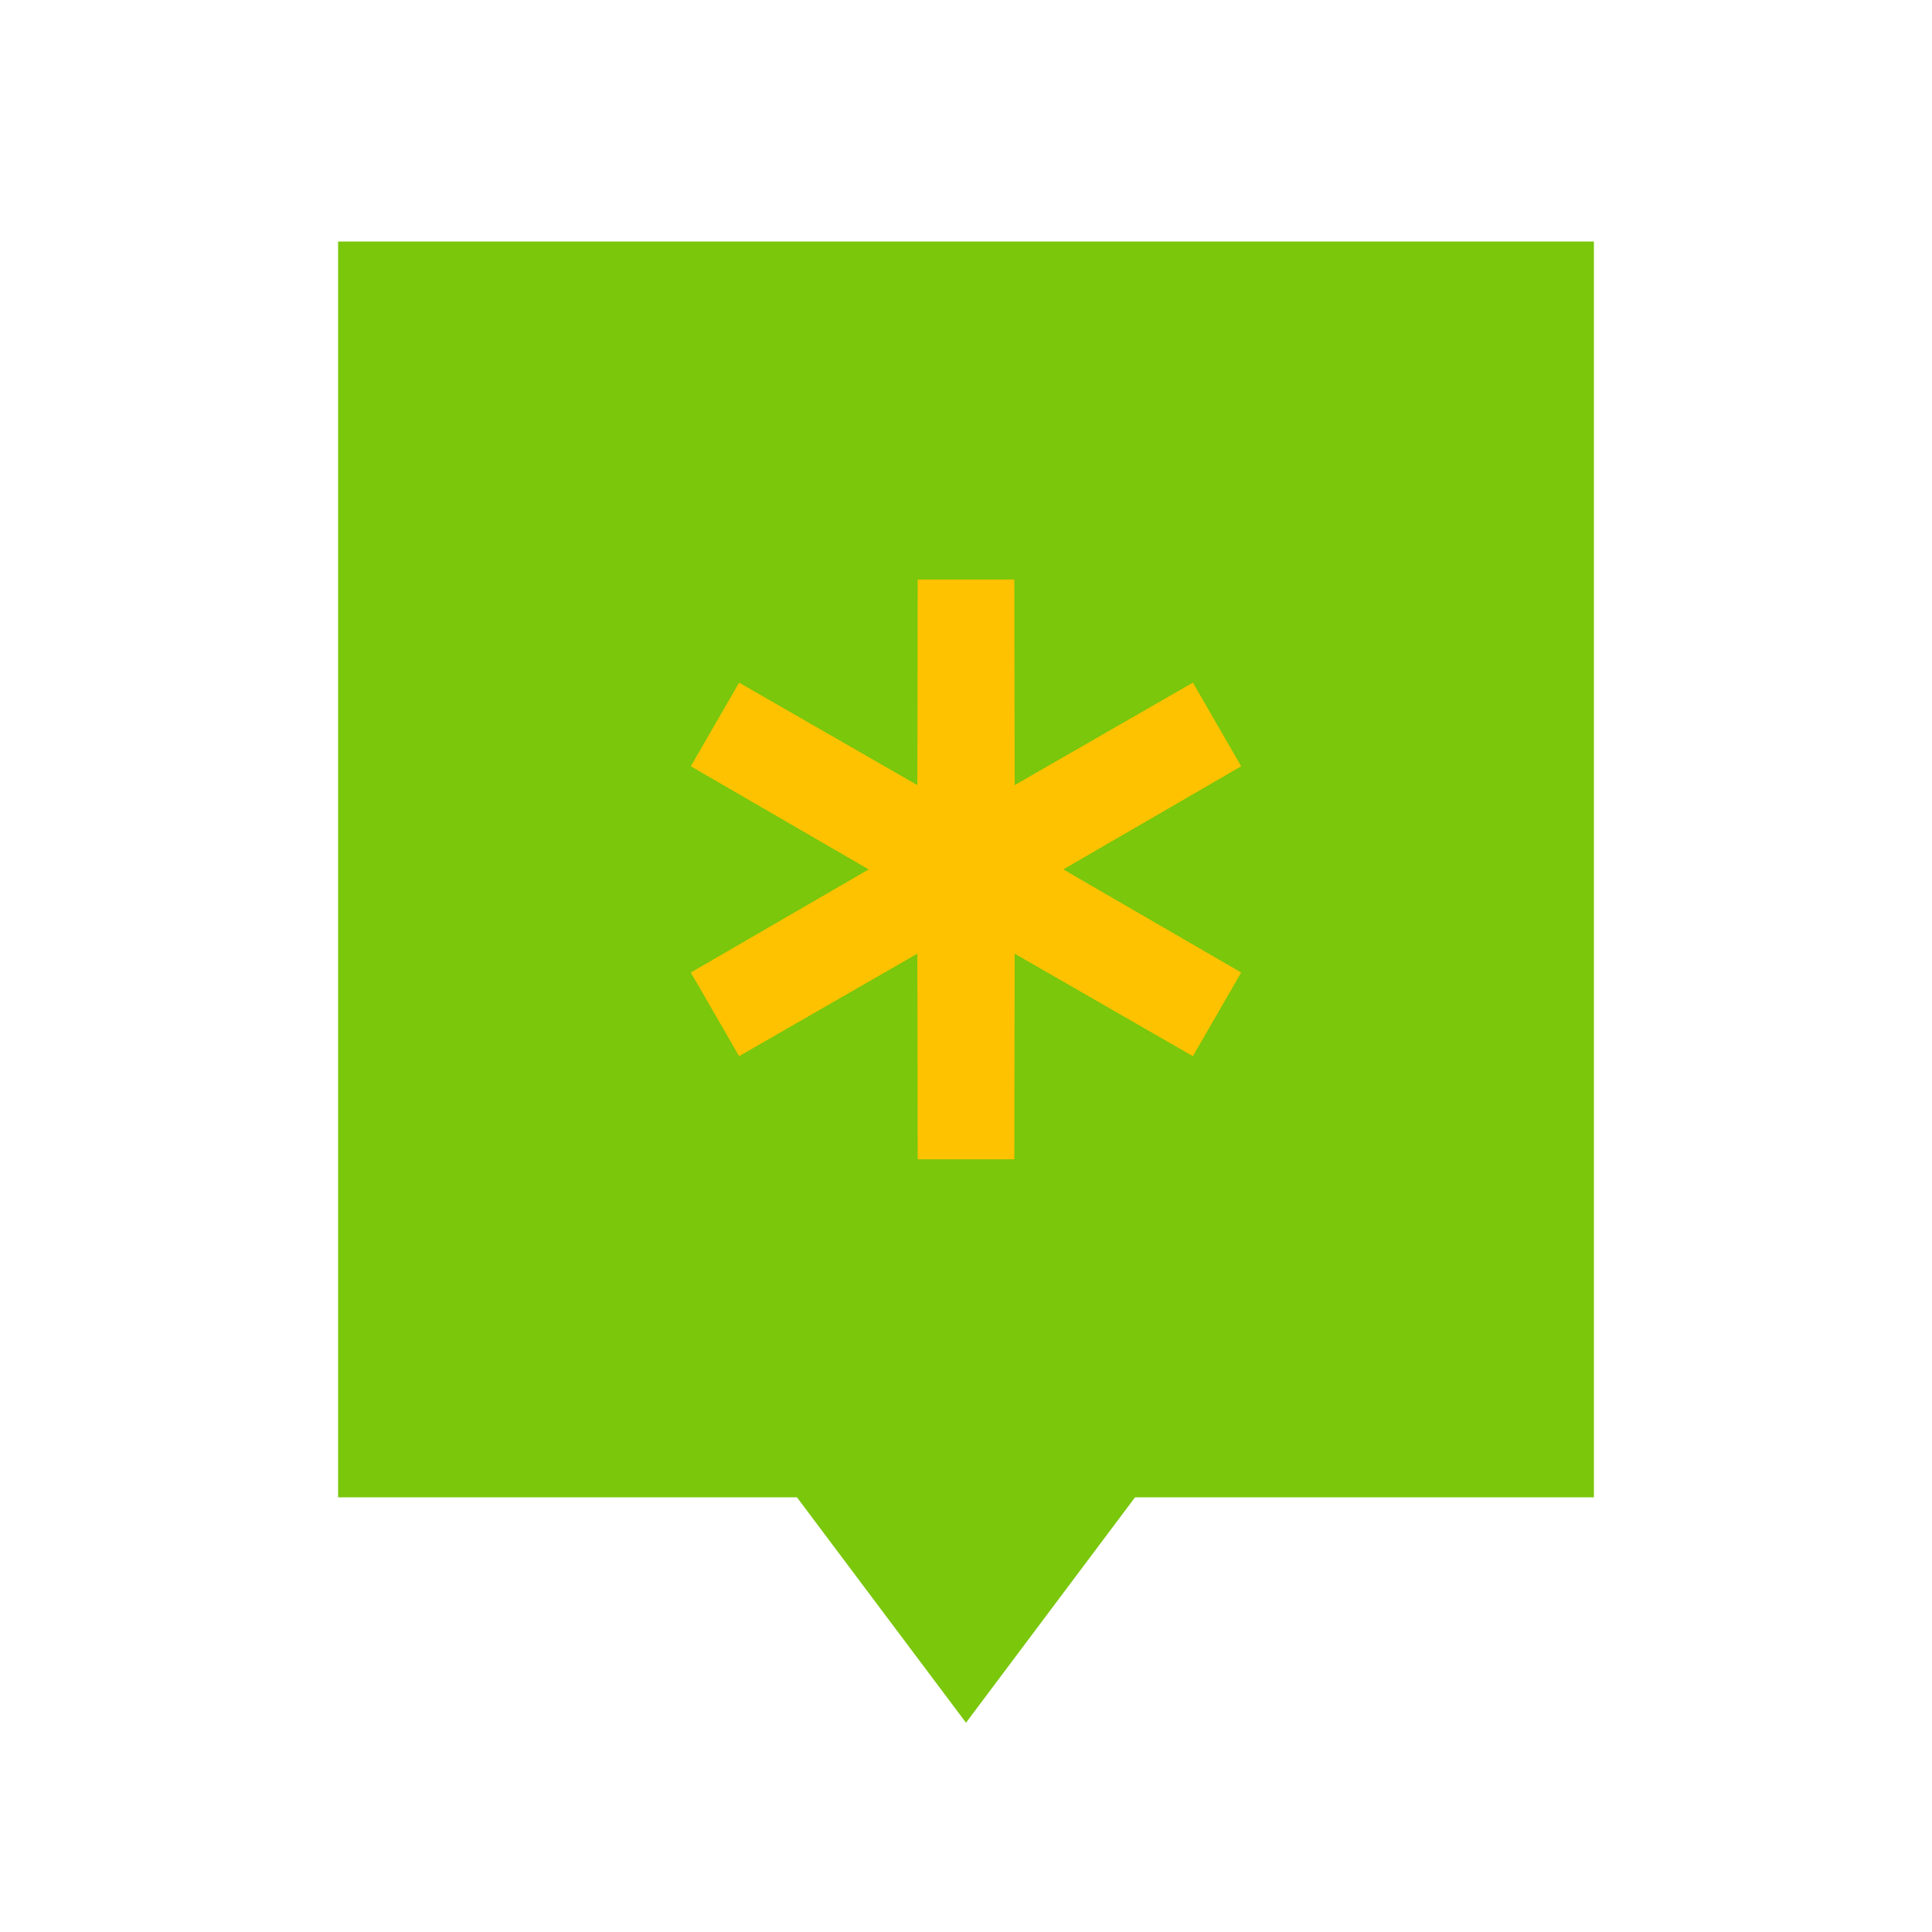 <svg viewBox="0 0 80 80" fill="none">
  <path fill-rule="evenodd" clip-rule="evenodd" d="M64 12H16V60H34L40 68L46 60H64V12Z" fill="#7AC70C" class="fill-green" />
  <path d="M16 12V10H14V12H16ZM64 12H66V10H64V12ZM16 60H14V62H16V60ZM34 60L35.6 58.8L35 58H34V60ZM40 68L38.4 69.2L40 71.333L41.6 69.2L40 68ZM46 60V58H45L44.4 58.8L46 60ZM64 60V62H66V60H64ZM16 14H64V10H16V14ZM18 60V12H14V60H18ZM34 58H16V62H34V58ZM32.4 61.2L38.4 69.2L41.6 66.8L35.6 58.8L32.4 61.2ZM41.6 69.2L47.6 61.2L44.4 58.8L38.4 66.8L41.6 69.2ZM64 58H46V62H64V58ZM62 12V60H66V12H62Z" fill="#7AC70C" class="fill-green" />
  <path d="M40 24L40.021 35.988L50.392 42L40 36.024L29.608 42L39.979 35.988L40 24Z" stroke="#FFC200" stroke-width="4" stroke-linecap="square" class="stroke-yellow" />
  <path d="M40 48L40.021 36.012L50.392 30L40 35.976L29.608 30L39.979 36.012L40 48Z" stroke="#FFC200" stroke-width="4" stroke-linecap="square" class="stroke-yellow" />
</svg>